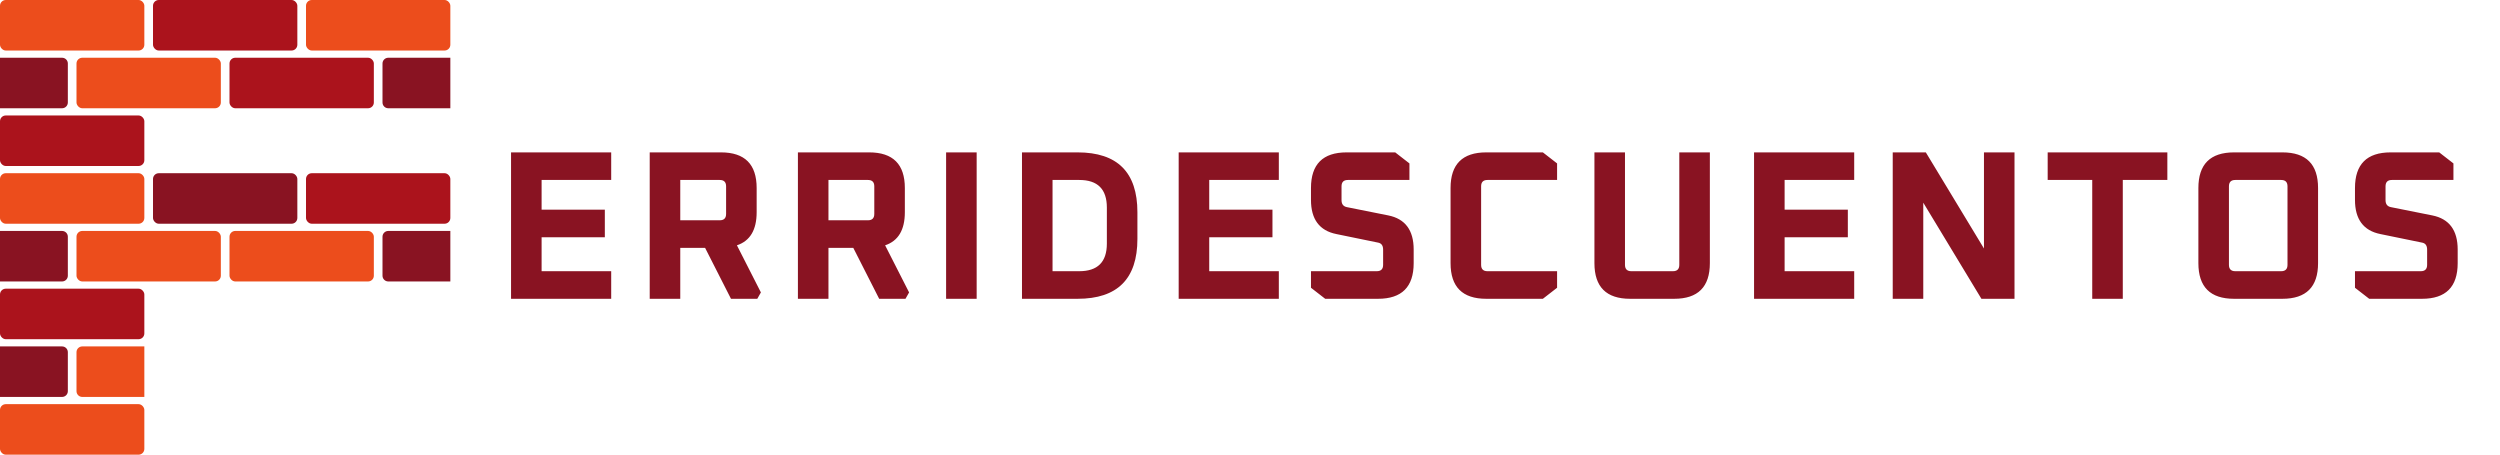 <svg width="1732" height="315" viewBox="0 0 1732 315" fill="none" xmlns="http://www.w3.org/2000/svg">
<rect width="100" height="35" rx="4" fill="#EC4D1C"/>
<rect y="120" width="100" height="35" rx="4" fill="#EC4D1C"/>
<rect y="80" width="100" height="35" rx="4" fill="#AB131C"/>
<rect y="200" width="100" height="35" rx="4" fill="#AB131C"/>
<rect y="280" width="100" height="35" rx="4" fill="#EC4D1C"/>
<rect x="106" width="100" height="35" rx="4" fill="#AB131C"/>
<rect x="106" y="120" width="100" height="35" rx="4" fill="#891322"/>
<rect x="53" y="40" width="100" height="35" rx="4" fill="#EC4D1C"/>
<rect x="53" y="160" width="100" height="35" rx="4" fill="#EC4D1C"/>
<rect x="212" width="100" height="35" rx="4" fill="#EC4D1C"/>
<rect x="212" y="120" width="100" height="35" rx="4" fill="#AB131C"/>
<rect x="159" y="40" width="100" height="35" rx="4" fill="#AB131C"/>
<rect x="159" y="160" width="100" height="35" rx="4" fill="#EC4D1C"/>
<path d="M47 71C47 73.209 45.209 75 43 75L0 75L3.0598e-06 40L43 40C45.209 40 47 41.791 47 44L47 71Z" fill="#891322"/>
<path d="M47 271C47 273.209 45.209 275 43 275L0 275L3.0598e-06 240L43 240C45.209 240 47 241.791 47 244L47 271Z" fill="#891322"/>
<path d="M47 191C47 193.209 45.209 195 43 195L0 195L3.0598e-06 160L43 160C45.209 160 47 161.791 47 164L47 191Z" fill="#891322"/>
<path d="M265 44C265 41.791 266.791 40 269 40L312 40V75H269C266.791 75 265 73.209 265 71V44Z" fill="#891322"/>
<path d="M265 164C265 161.791 266.791 160 269 160H312V195H269C266.791 195 265 193.209 265 191V164Z" fill="#891322"/>
<path d="M53 244C53 241.791 54.791 240 57 240H100V275H57C54.791 275 53 273.209 53 271L53 244Z" fill="#EC4D1C"/>
<path d="M354.054 207V105.57H423.438V124.68H375.222V145.26H419.028V164.37H375.222V187.89H423.438V207H354.054ZM450.121 207V105.57H499.513C515.977 105.57 524.209 113.802 524.209 130.266V147.024C524.209 159.274 519.652 166.918 510.538 169.956L527.149 202.59L524.65 207H506.422L488.488 171.72H471.289V207H450.121ZM471.289 152.61H498.631C501.571 152.61 503.041 151.14 503.041 148.2V129.09C503.041 126.15 501.571 124.68 498.631 124.68H471.289V152.61ZM552.791 207V105.57H602.183C618.647 105.57 626.879 113.802 626.879 130.266V147.024C626.879 159.274 622.322 166.918 613.208 169.956L629.819 202.59L627.32 207H609.092L591.158 171.72H573.959V207H552.791ZM573.959 152.61H601.301C604.241 152.61 605.711 151.14 605.711 148.2V129.09C605.711 126.15 604.241 124.68 601.301 124.68H573.959V152.61ZM655.461 207V105.57H676.629V207H655.461ZM708.031 207V105.57H746.545C774.181 105.57 787.999 119.388 787.999 147.024V165.546C787.999 193.182 774.181 207 746.545 207H708.031ZM729.199 187.89H747.721C760.461 187.89 766.831 181.52 766.831 168.78V143.79C766.831 131.05 760.461 124.68 747.721 124.68H729.199V187.89ZM816.587 207V105.57H885.971V124.68H837.755V145.26H881.561V164.37H837.755V187.89H885.971V207H816.587ZM908.244 199.356V187.89H953.814C956.754 187.89 958.224 186.42 958.224 183.48V172.896C958.224 170.054 956.999 168.437 954.549 168.045L925.884 162.165C914.124 159.813 908.244 151.924 908.244 138.498V130.266C908.244 113.802 916.476 105.57 932.94 105.57H966.603L976.452 113.214V124.68H933.822C930.882 124.68 929.412 126.15 929.412 129.09V138.645C929.412 141.389 930.637 143.006 933.087 143.496L961.752 149.229C973.512 151.581 979.392 159.47 979.392 172.896V182.304C979.392 198.768 971.16 207 954.696 207H918.093L908.244 199.356ZM1004.95 182.304V130.266C1004.95 113.802 1013.19 105.57 1029.65 105.57H1068.9L1078.75 113.214V124.68H1030.53C1027.59 124.68 1026.12 126.15 1026.12 129.09V183.48C1026.12 186.42 1027.59 187.89 1030.53 187.89H1078.75V199.356L1068.9 207H1029.65C1013.19 207 1004.95 198.768 1004.95 182.304ZM1104.62 182.304V105.57H1125.79V183.48C1125.79 186.42 1127.26 187.89 1130.2 187.89H1159.01C1161.95 187.89 1163.42 186.42 1163.42 183.48V105.57H1184.59V182.304C1184.59 198.768 1176.36 207 1159.9 207H1129.32C1112.86 207 1104.62 198.768 1104.62 182.304ZM1215.21 207V105.57H1284.59V124.68H1236.38V145.26H1280.18V164.37H1236.38V187.89H1284.59V207H1215.21ZM1311.28 207V105.57H1334.21L1374.49 172.161V105.57H1395.65V207H1372.72L1332.44 140.409V207H1311.28ZM1418.63 124.68V105.57H1501.54V124.68H1470.67V207H1449.5V124.68H1418.63ZM1523.04 182.304V130.266C1523.04 113.802 1531.27 105.57 1547.74 105.57H1581.25C1597.72 105.57 1605.95 113.802 1605.95 130.266V182.304C1605.95 198.768 1597.72 207 1581.25 207H1547.74C1531.27 207 1523.04 198.768 1523.04 182.304ZM1544.21 183.48C1544.21 186.42 1545.68 187.89 1548.62 187.89H1580.37C1583.31 187.89 1584.78 186.42 1584.78 183.48V129.09C1584.78 126.15 1583.31 124.68 1580.37 124.68H1548.62C1545.68 124.68 1544.21 126.15 1544.21 129.09V183.48ZM1631.53 199.356V187.89H1677.1C1680.04 187.89 1681.51 186.42 1681.51 183.48V172.896C1681.51 170.054 1680.28 168.437 1677.83 168.045L1649.17 162.165C1637.41 159.813 1631.53 151.924 1631.53 138.498V130.266C1631.53 113.802 1639.76 105.57 1656.23 105.57H1689.89L1699.74 113.214V124.68H1657.11C1654.17 124.68 1652.7 126.15 1652.7 129.09V138.645C1652.7 141.389 1653.92 143.006 1656.37 143.496L1685.04 149.229C1696.8 151.581 1702.68 159.47 1702.68 172.896V182.304C1702.68 198.768 1694.45 207 1677.98 207H1641.38L1631.53 199.356Z" fill="#891322"/>
</svg>
